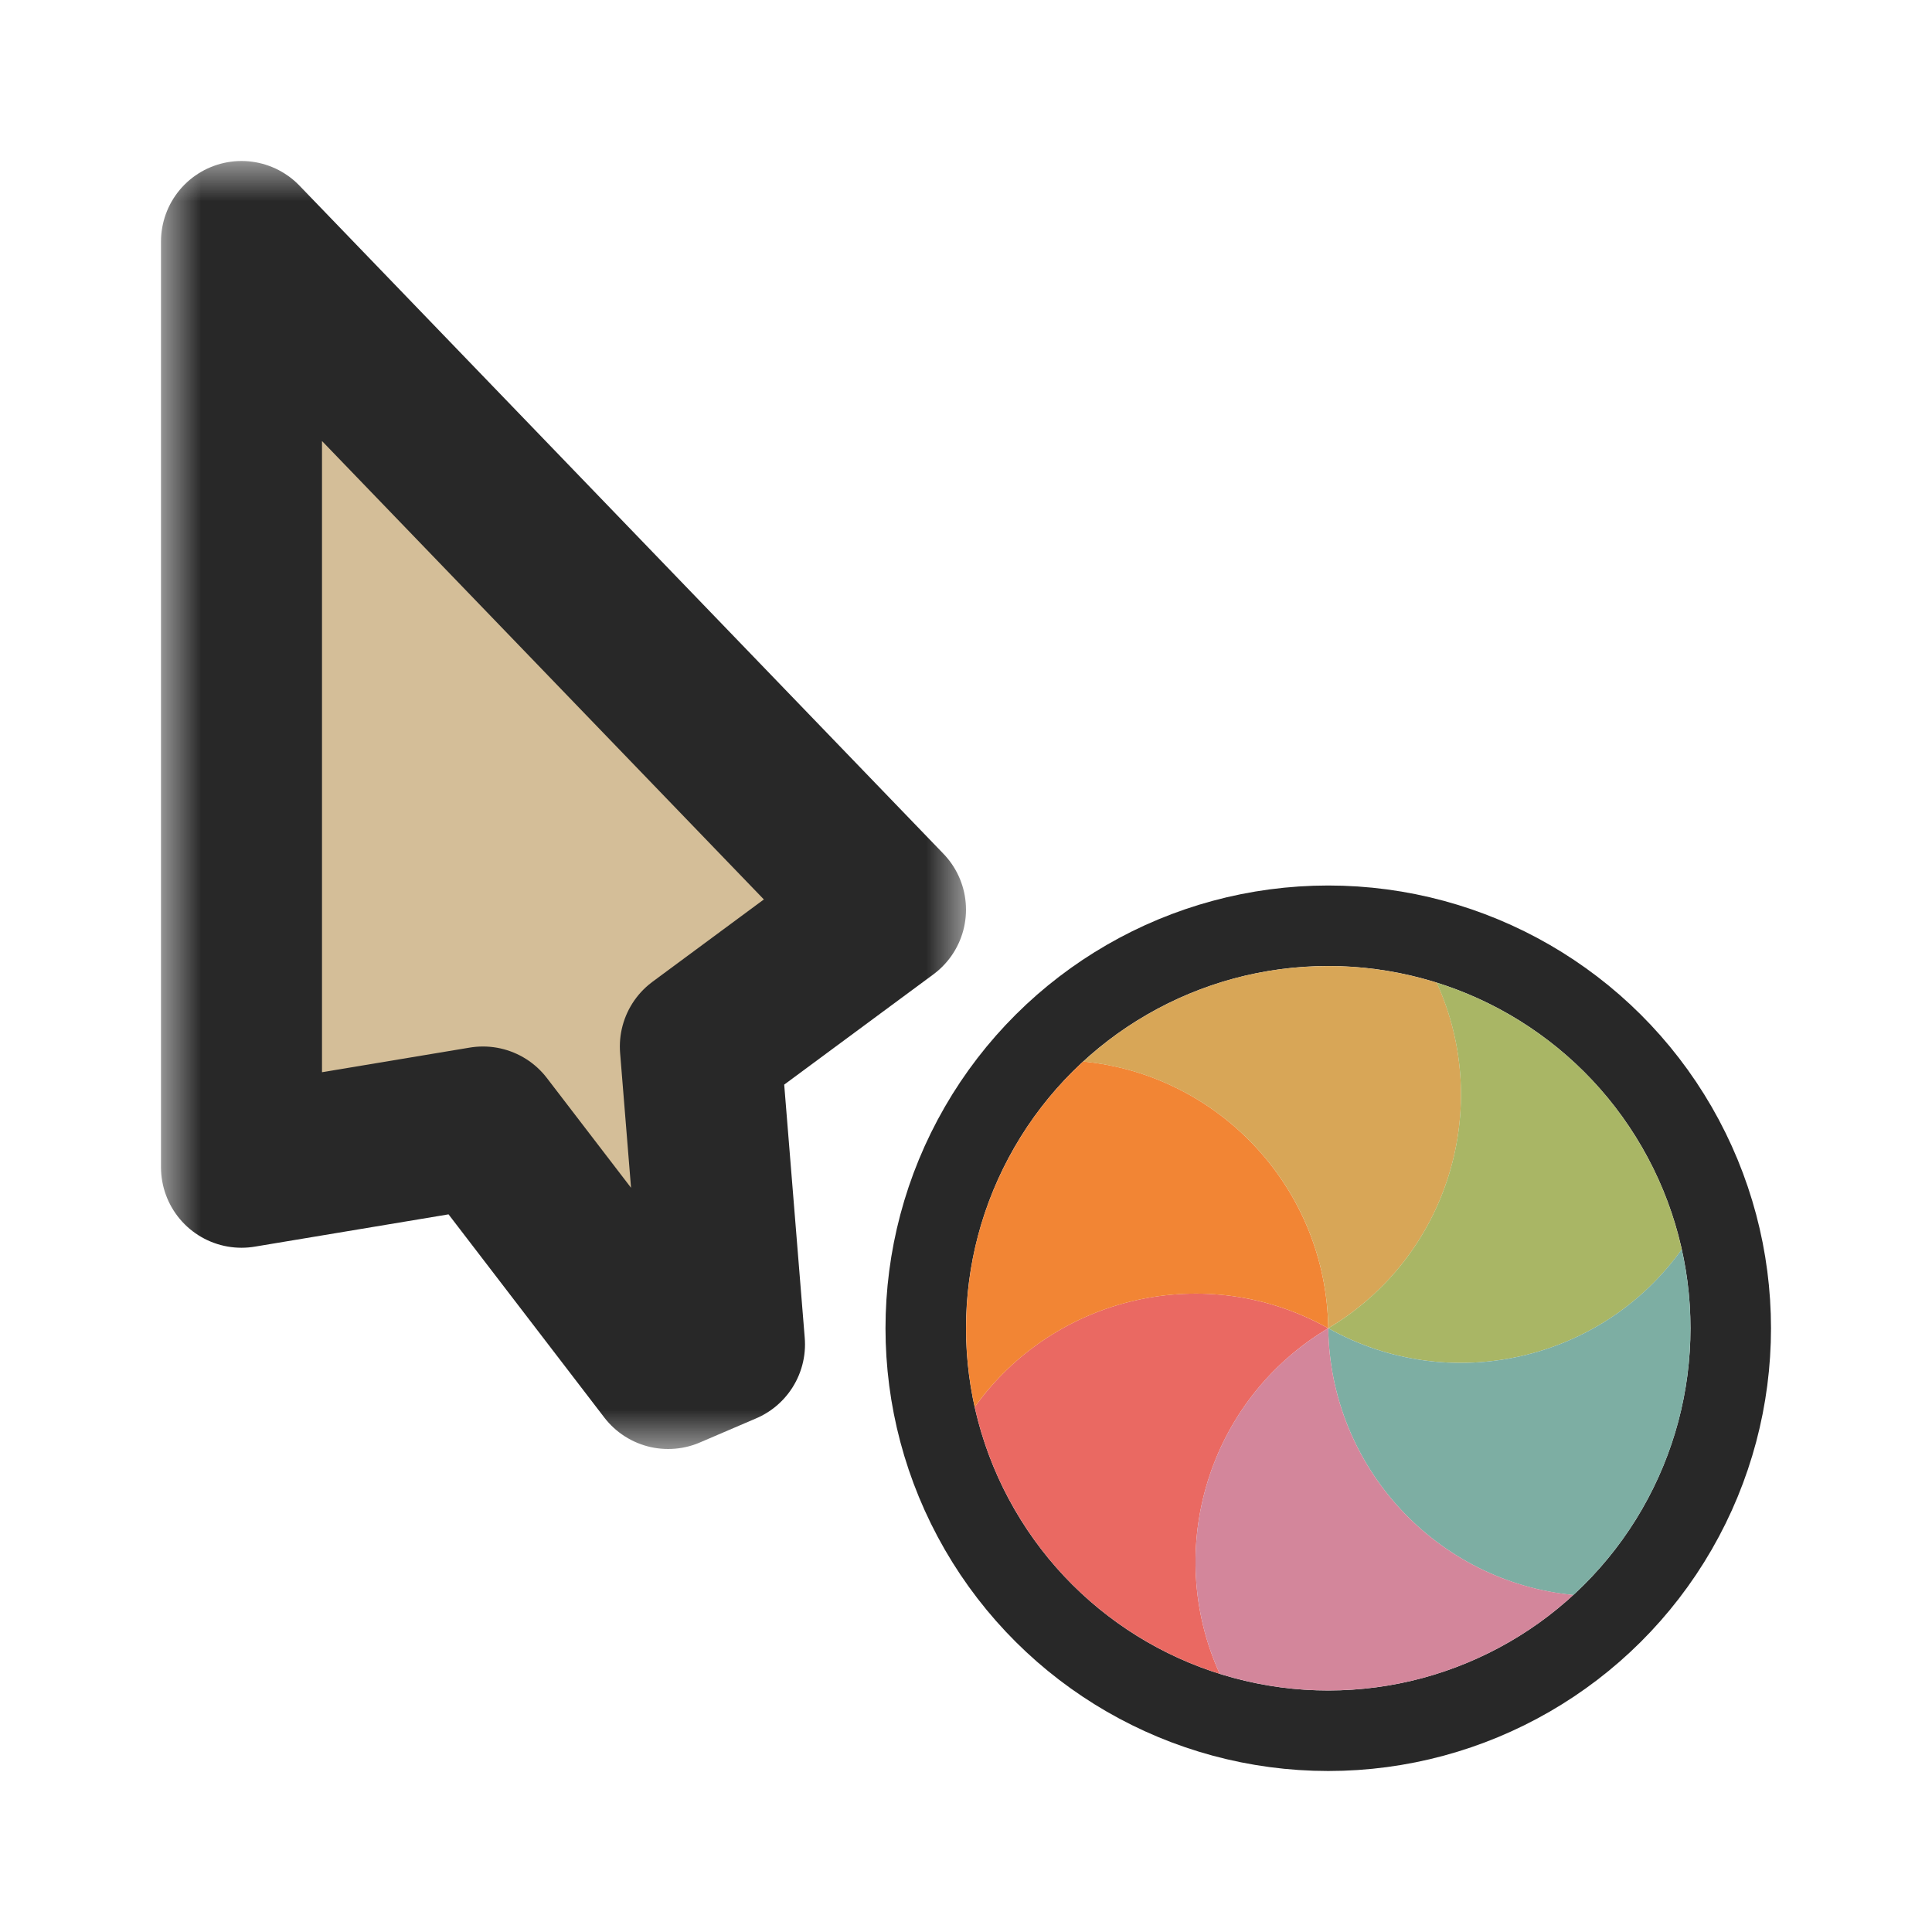 <svg width="24" height="24" viewBox="0 0 24 24" fill="none" xmlns="http://www.w3.org/2000/svg">
<g clip-path="url(#clip0_197_3766)" filter="url(#filter0_d_197_3766)">
<mask id="path-1-outside-1_197_3766" maskUnits="userSpaceOnUse" x="2" y="2" width="10" height="16" fill="black">
<rect fill="white" x="2" y="2" width="10" height="16"/>
<path d="M11 11.3L3 3L3 14.5L6 14L8.3 17L9 16.7L8.7 13L11 11.3Z"/>
</mask>
<path d="M11 11.3L3 3L3 14.5L6 14L8.3 17L9 16.7L8.7 13L11 11.3Z" fill="#D4BE98"/>
<path d="M11 11.3L3 3L3 14.5L6 14L8.3 17L9 16.7L8.7 13L11 11.3Z" stroke="#282828" stroke-width="2" stroke-linejoin="round" mask="url(#path-1-outside-1_197_3766)"/>
<circle cx="16.5" cy="16.5" r="5" transform="rotate(-150 16.5 16.5)" stroke="#282828" stroke-linejoin="round"/>
<path d="M15.152 20.793C14.982 20.739 14.814 20.676 14.651 20.602C14.515 20.541 14.382 20.472 14.251 20.397C13.902 20.195 13.59 19.954 13.318 19.682C13.046 19.41 12.805 19.099 12.604 18.75C12.528 18.618 12.459 18.485 12.398 18.349C12.272 18.07 12.175 17.778 12.108 17.479C13.098 16.094 14.989 15.654 16.5 16.5C15.012 17.386 14.448 19.244 15.152 20.793Z" fill="#EA6962"/>
<path d="M12.108 17.479C12.069 17.305 12.041 17.128 12.023 16.949C12.008 16.802 12.001 16.652 12.001 16.5C12.001 16.097 12.054 15.707 12.153 15.335C12.253 14.964 12.402 14.599 12.604 14.25C12.679 14.119 12.761 13.993 12.847 13.872C13.027 13.623 13.231 13.393 13.456 13.186C15.15 13.351 16.477 14.768 16.5 16.5C14.989 15.654 13.098 16.095 12.108 17.479Z" fill="#F28534"/>
<path d="M13.456 13.187C13.588 13.066 13.727 12.952 13.872 12.847C13.993 12.761 14.119 12.679 14.25 12.604C14.599 12.402 14.964 12.253 15.335 12.153C15.707 12.054 16.097 12.001 16.5 12.001C16.652 12.001 16.802 12.008 16.949 12.023C17.255 12.054 17.556 12.116 17.848 12.207C18.552 13.757 17.988 15.615 16.5 16.5C16.477 14.768 15.15 13.351 13.456 13.187Z" fill="#D8A657"/>
<path d="M17.847 12.207C18.018 12.261 18.186 12.324 18.349 12.398C18.485 12.459 18.618 12.527 18.749 12.603C19.098 12.805 19.41 13.046 19.682 13.318C19.954 13.59 20.195 13.901 20.396 14.25C20.472 14.382 20.541 14.515 20.602 14.65C20.728 14.93 20.825 15.222 20.891 15.521C19.902 16.905 18.011 17.346 16.5 16.5C17.988 15.614 18.552 13.756 17.847 12.207Z" fill="#A9B665"/>
<path d="M20.891 15.52C20.93 15.695 20.959 15.872 20.977 16.05C20.992 16.198 20.999 16.348 20.999 16.5C20.999 16.903 20.946 17.293 20.847 17.665C20.747 18.036 20.598 18.401 20.396 18.75C20.321 18.881 20.239 19.007 20.153 19.128C19.973 19.377 19.769 19.606 19.544 19.814C17.85 19.649 16.523 18.232 16.5 16.5C18.011 17.346 19.902 16.905 20.891 15.52Z" fill="#7DAEA3"/>
<path d="M19.544 19.813C19.412 19.934 19.273 20.048 19.128 20.153C19.007 20.239 18.881 20.321 18.75 20.396C18.401 20.598 18.036 20.747 17.665 20.847C17.293 20.946 16.903 20.999 16.5 20.999C16.348 20.999 16.198 20.992 16.051 20.977C15.745 20.946 15.444 20.884 15.152 20.793C14.448 19.243 15.012 17.385 16.5 16.5C16.523 18.232 17.85 19.649 19.544 19.813Z" fill="#D3869B"/>
</g>
<defs>
<filter id="filter0_d_197_3766" x="-2" y="-2" width="28" height="28" filterUnits="userSpaceOnUse" color-interpolation-filters="sRGB">
<feFlood flood-opacity="0" result="BackgroundImageFix"/>
<feColorMatrix in="SourceAlpha" type="matrix" values="0 0 0 0 0 0 0 0 0 0 0 0 0 0 0 0 0 0 127 0" result="hardAlpha"/>
<feOffset/>
<feGaussianBlur stdDeviation="1"/>
<feColorMatrix type="matrix" values="0 0 0 0 0 0 0 0 0 0 0 0 0 0 0 0 0 0 0.2 0"/>
<feBlend mode="normal" in2="BackgroundImageFix" result="effect1_dropShadow_197_3766"/>
<feBlend mode="normal" in="SourceGraphic" in2="effect1_dropShadow_197_3766" result="shape"/>
</filter>
<clipPath id="clip0_197_3766">
<rect width="24" height="24" fill="white"/>
</clipPath>
</defs>
</svg>
